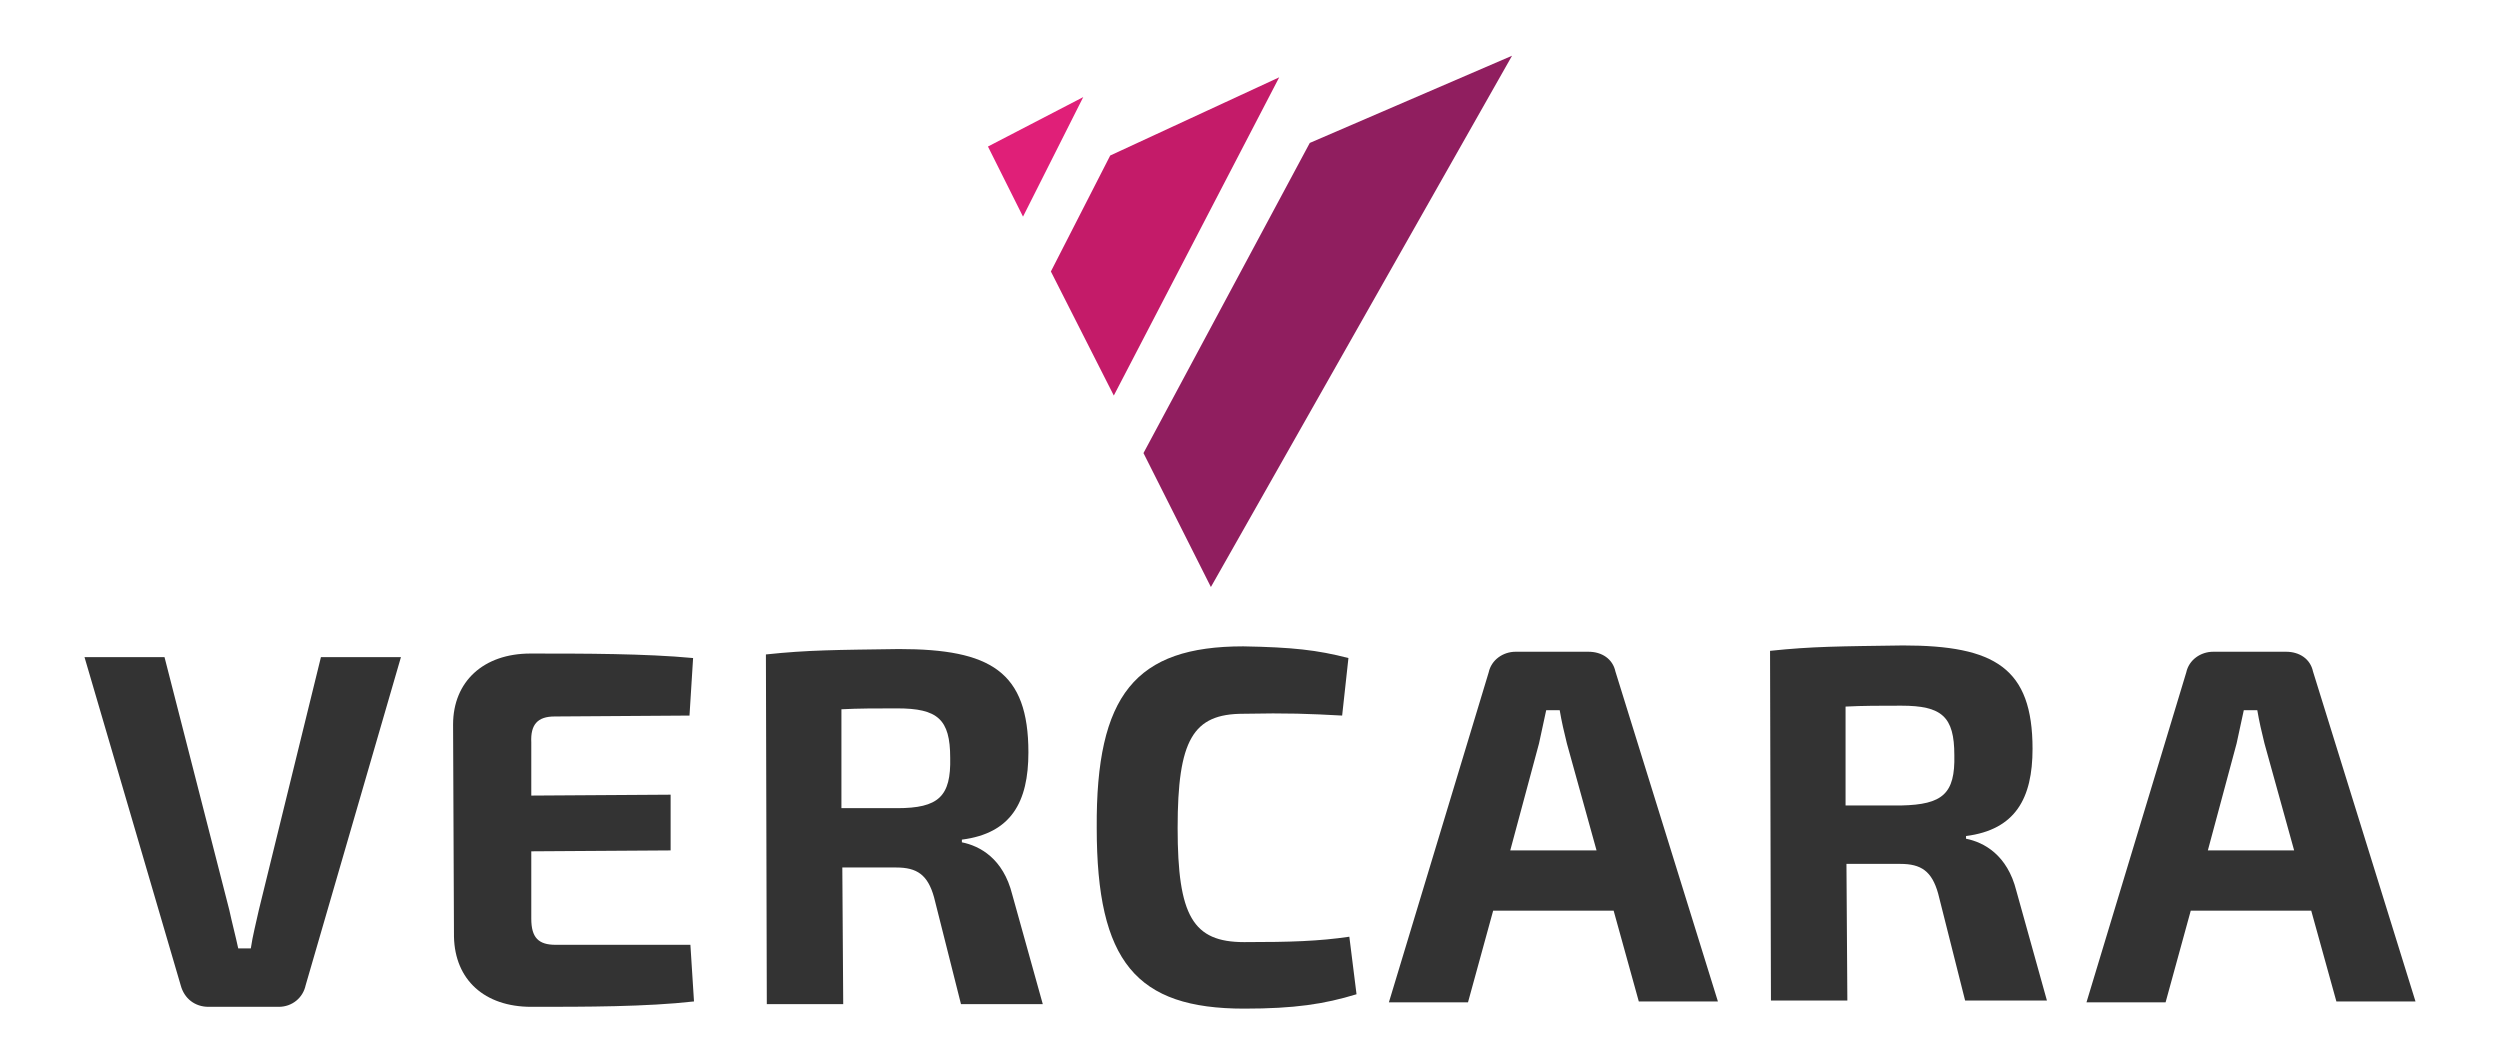 <?xml version="1.0" ?>
<svg xmlns="http://www.w3.org/2000/svg" viewBox="0 0 278.1 118.4" xml:space="preserve">
	<style type="text/css">
	.st0{fill:#333333;}
	.st1{fill:#E01F78;}
	.st2{fill:#C41B69;}
	.st3{fill:#901E5F;}
</style>
	<g>
		<g>
			<g>
				<path class="st0" d="M34,109.6c-0.3,1.4-1.5,2.4-3,2.4h-7.8c-1.5,0-2.7-0.9-3.1-2.4L9.4,73.1h8.9l7.2,28.1c0.3,1.4,0.7,2.9,1,4.3     h1.4c0.2-1.4,0.6-2.9,0.9-4.3l6.9-28.1h8.9L34,109.6z"/>
				<path class="st0" d="M76.8,105.1l0.4,6.3c-5.3,0.6-12,0.6-18.1,0.6c-5.2,0-8.5-3-8.6-7.8l-0.1-23.6c0-4.8,3.4-7.9,8.6-7.9     c6,0,12.8,0,18.1,0.5l-0.4,6.4l-15,0.1c-1.9,0-2.7,0.9-2.6,2.9v5.9l15.5-0.1v6.2l-15.5,0.1v7.5c0,2.1,0.8,2.9,2.7,2.9L76.8,105.1     z"/>
				<path class="st0" d="M105.7,84.3c0-4.3-1.4-5.5-5.9-5.5c-2.3,0-4.3,0-6.2,0.1v11h6.2C104.4,89.9,105.8,88.6,105.7,84.3      M116,111.7h-9.1l-3-11.9c-0.7-2.5-1.9-3.3-4.2-3.3h-6l0.1,15.2h-8.5l-0.1-38.9c4.7-0.5,7.8-0.5,14.8-0.6     c10.2,0,14.4,2.5,14.4,11.5c0,5.5-1.9,9-7.4,9.7v0.3c2,0.4,4.6,1.8,5.6,5.8L116,111.7z"/>
				<path class="st0" d="M150,73.2l-0.7,6.4c-3.7-0.2-6-0.3-11-0.2c-5.6,0-7.3,2.9-7.3,12.7s1.7,12.7,7.4,12.7     c5.2,0,8.3-0.1,11.7-0.6l0.8,6.4c-3.6,1.1-6.9,1.6-12.5,1.6c-12,0-16.4-5.2-16.4-20.1c-0.1-14.8,4.3-20.2,16.3-20.2     C143.8,72,146.5,72.3,150,73.2"/>
				<path class="st0" d="M177.6,94.6l-3.3-11.9c-0.3-1.2-0.6-2.5-0.8-3.7H172l-0.8,3.7L168,94.6H177.6z M179.5,101.3h-13.4l-2.8,10.2     h-8.8l11.1-36.7c0.3-1.4,1.6-2.3,3-2.3h8.1c1.5,0,2.7,0.8,3,2.2l11.4,36.7h-8.8L179.5,101.3z"/>
				<path class="st0" d="M217.4,84c0-4.3-1.4-5.5-5.9-5.5c-2.3,0-4.3,0-6.2,0.1v11h6.2C216.1,89.5,217.5,88.3,217.4,84 M227.7,111.3     h-9.1l-3-11.9c-0.7-2.5-1.9-3.3-4.2-3.3h-6l0.1,15.2H197l-0.1-38.9c4.7-0.5,7.8-0.5,14.8-0.6c10.2,0,14.4,2.5,14.4,11.5     c0,5.5-1.9,9-7.4,9.7v0.3c2,0.4,4.6,1.8,5.6,5.8L227.7,111.3z"/>
			</g>
		</g>
		<path class="st0" d="M255.2,94.6l-3.3-11.9c-0.3-1.2-0.6-2.5-0.8-3.7h-1.5l-0.8,3.7l-3.2,11.9H255.2z M257.1,101.3h-13.4l-2.8,10.2   h-8.8l11.1-36.7c0.3-1.4,1.6-2.3,3-2.3h8.1c1.5,0,2.7,0.8,3,2.2l11.4,36.7h-8.8L257.1,101.3z"/>
	</g>
	<g>
		<polygon class="st1" points="113.8,24.1 120.5,10.8 109.9,16.3  "/>
		<polygon class="st2" points="123.9,44 142.3,8.6 123.5,17.3 116.9,30.2  "/>
		<polygon class="st3" points="134.7,65.3 168.2,6.2 145.7,15.9 127.2,50.4  "/>
	</g>
</svg>
